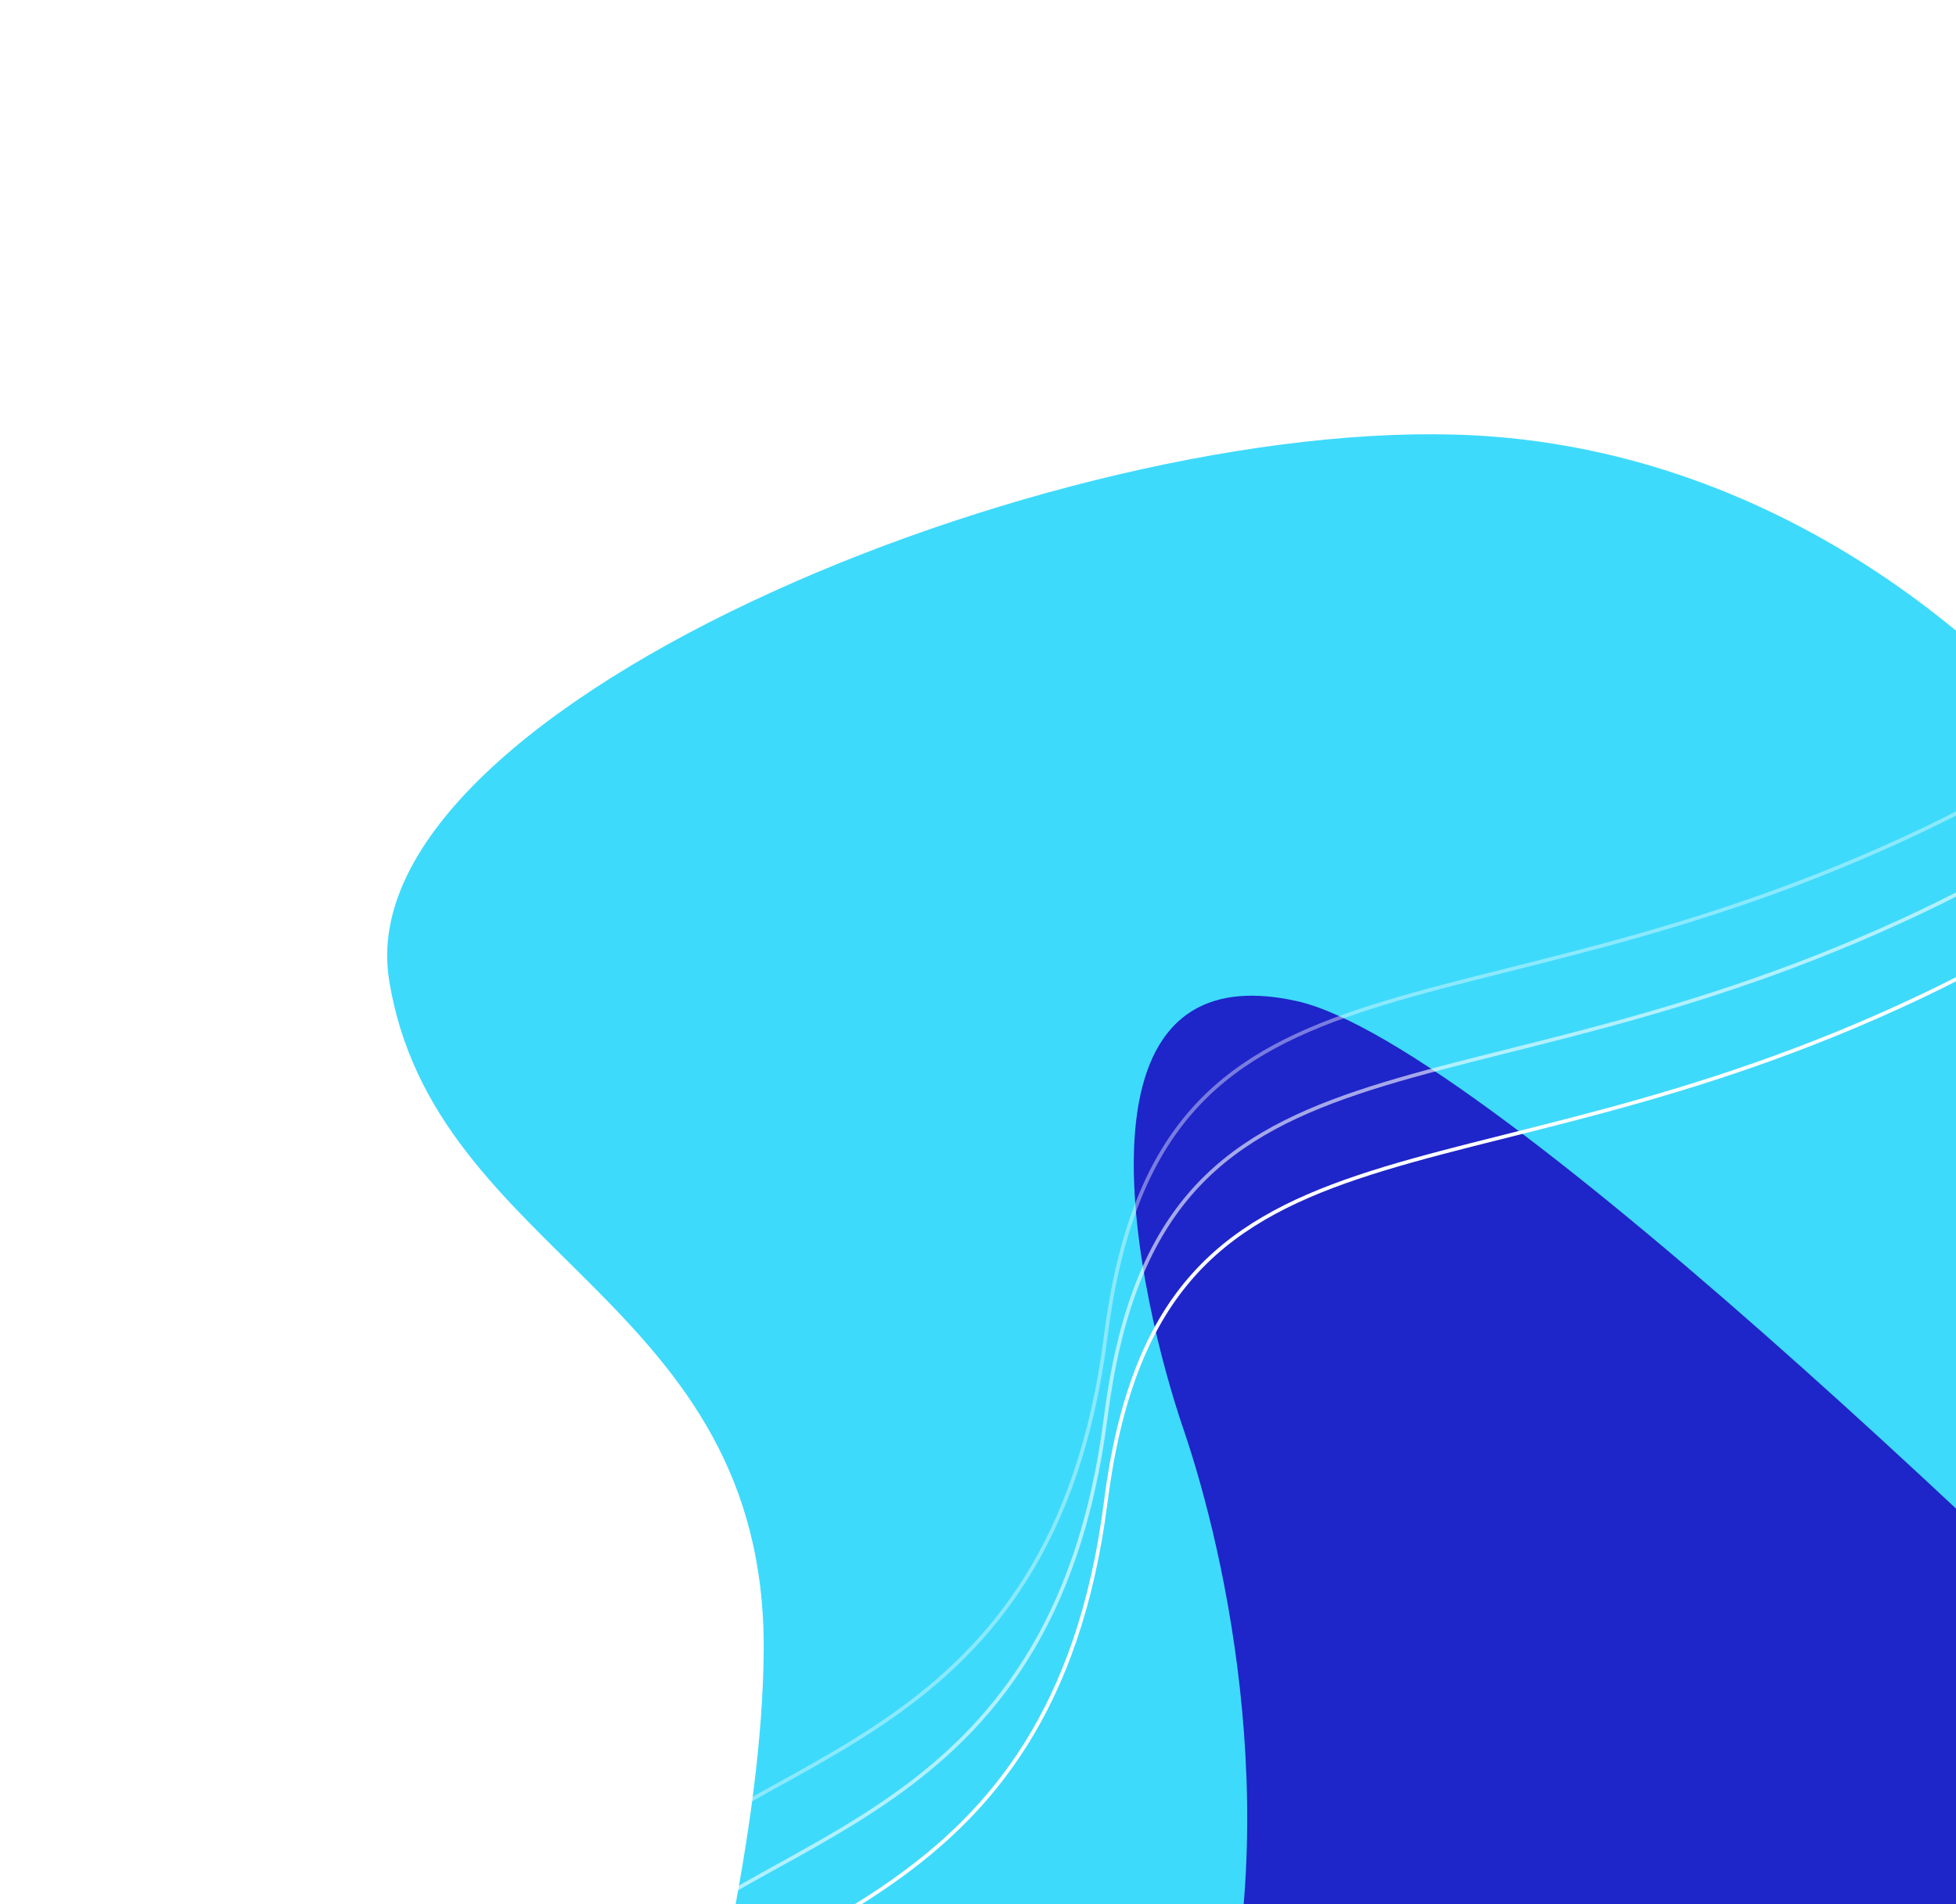 <svg width="531" height="517" viewBox="0 0 531 517" fill="none" xmlns="http://www.w3.org/2000/svg">
<g clipPath="url(#clip0_85_117)">
<g filter="url(#filter0_f_85_117)">
<path d="M405.267 118.54C493.677 125.406 554.437 187.479 573.766 217.657L623.972 612.761C474.647 649.424 173.113 719.497 161.587 706.482C147.179 690.213 206.708 543.61 207.323 448.097C207.938 352.584 117.668 341.43 105.62 266.038C93.572 190.645 294.756 109.958 405.267 118.54Z" fill="#3EDAFC"/>
</g>
<g filter="url(#filter1_f_85_117)">
<path d="M337.27 739.127C370.17 757.439 478.28 743.527 528.222 734.283L644.679 521.243C568.79 442.923 404.024 283.392 352.065 271.829C287.116 257.376 309.448 353.47 321.263 388.015C333.078 422.56 349.648 497.759 328.2 566.666C306.751 635.573 296.145 716.238 337.27 739.127Z" fill="#1E25C9"/>
</g>
<path d="M522.082 270.291C624.301 221.609 640.802 153.813 636.275 126C666.367 309.796 725.55 674.322 721.55 662.058C716.55 646.728 675.957 555.269 438.041 649.632C200.124 743.995 133.1 600.1 168.566 559.634C204.031 519.169 285.803 520.679 300.164 407.904C314.524 295.13 394.308 331.144 522.082 270.291Z" stroke="white"/>
<path d="M522.082 247.291C624.301 198.609 640.802 130.813 636.275 103C666.367 286.796 725.55 651.322 721.55 639.058C716.55 623.728 675.957 532.269 438.041 626.632C200.124 720.995 133.1 577.1 168.566 536.634C204.031 496.169 285.803 497.679 300.164 384.904C314.524 272.13 394.308 308.144 522.082 247.291Z" stroke="white" stroke-opacity="0.6"/>
<path d="M522.082 225.291C624.301 176.609 640.802 108.813 636.275 81C666.367 264.796 725.55 629.322 721.55 617.058C716.55 601.728 675.957 510.269 438.041 604.632C200.124 698.995 133.1 555.1 168.566 514.634C204.031 474.169 285.803 475.679 300.164 362.904C314.524 250.13 394.308 286.144 522.082 225.291Z" stroke="white" stroke-opacity="0.4"/>
</g>
<defs>
<filter id="filter0_f_85_117" x="-44.898" y="-32.09" width="818.87" height="890.162" filterUnits="userSpaceOnUse" color-interpolation-filters="sRGB">
<feFlood flood-opacity="0" result="BackgroundImageFix"/>
<feBlend mode="normal" in="SourceGraphic" in2="BackgroundImageFix" result="shape"/>
<feGaussianBlur stdDeviation="75" result="effect1_foregroundBlur_85_117"/>
</filter>
<filter id="filter1_f_85_117" x="157.788" y="120.36" width="636.891" height="777.736" filterUnits="userSpaceOnUse" color-interpolation-filters="sRGB">
<feFlood flood-opacity="0" result="BackgroundImageFix"/>
<feBlend mode="normal" in="SourceGraphic" in2="BackgroundImageFix" result="shape"/>
<feGaussianBlur stdDeviation="75" result="effect1_foregroundBlur_85_117"/>
</filter>
<clipPath id="clip0_85_117">
<rect width="531" height="517" fill="white"/>
</clipPath>
</defs>
</svg>
